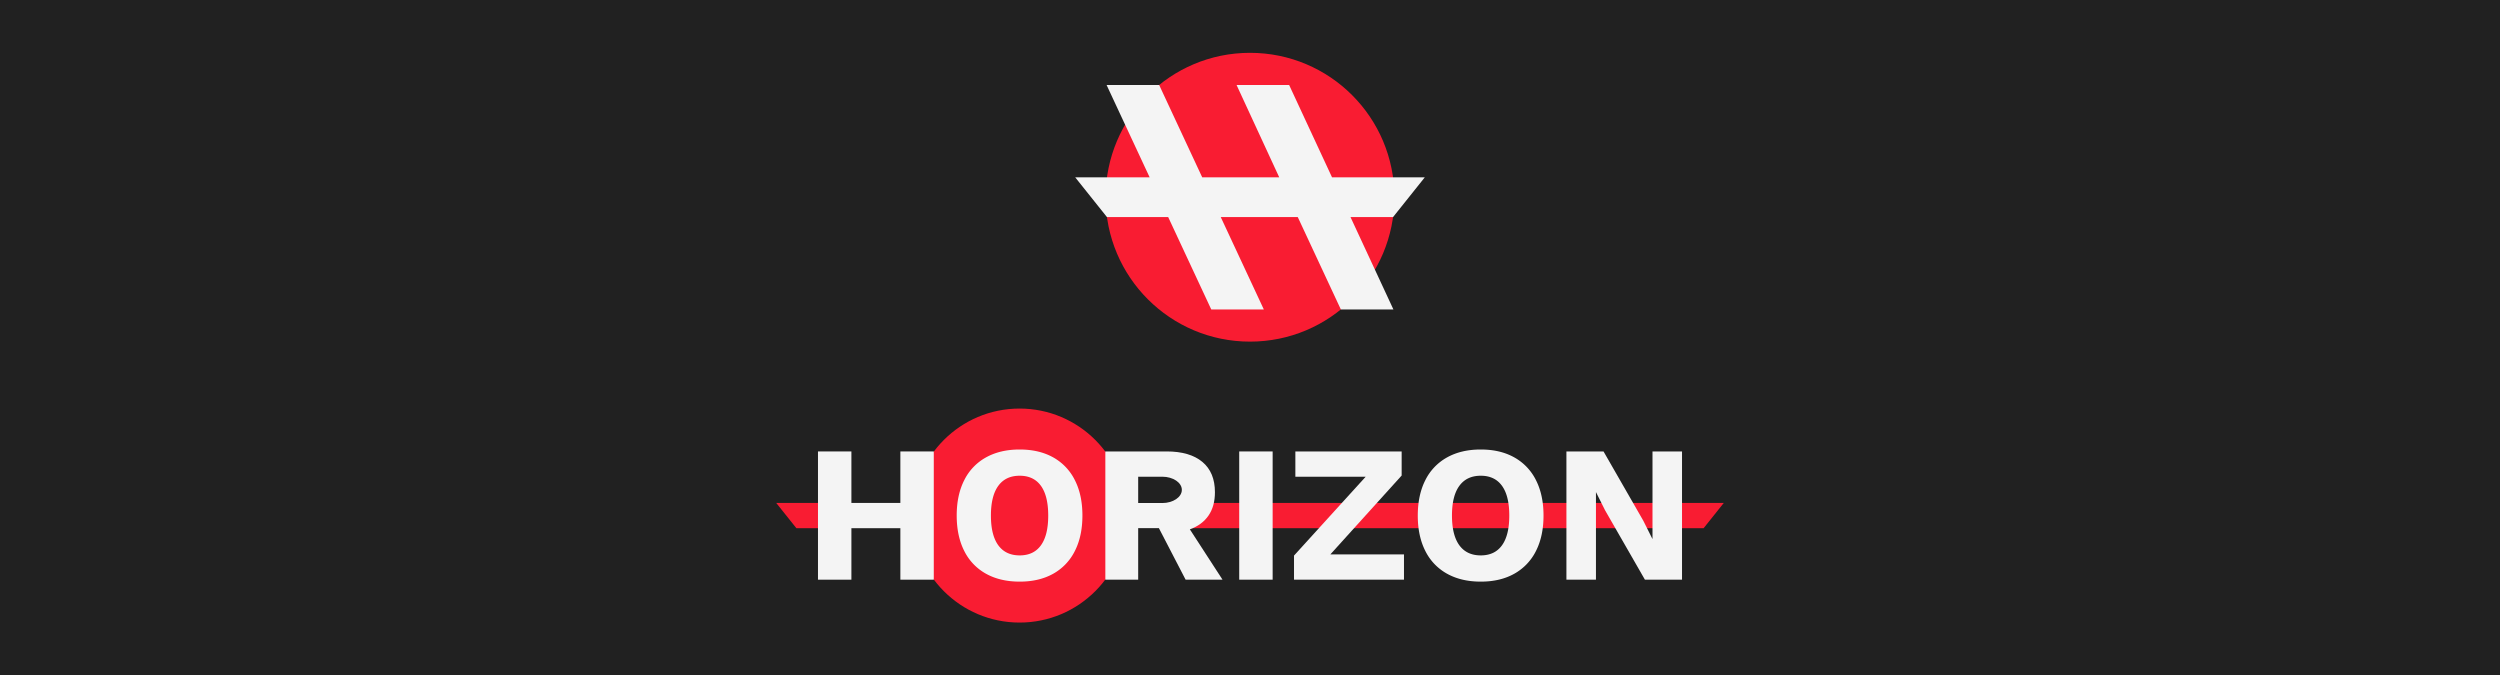 <svg xmlns="http://www.w3.org/2000/svg" id="Layer_1" data-name="Layer 1" viewBox="0 0 4222.17 1140.65"><defs><style>.cls-1{fill:#212121}.cls-2{fill:#f91c32}.cls-3{fill:#f4f4f4}</style></defs><rect width="4222.17" height="1140.65" class="cls-1"/><polygon points="1344.98 892.05 1413.58 892.05 1413.58 849.39 1310.92 849.39 1344.98 892.05" class="cls-2"/><polygon points="2824.96 849.39 2798.81 849.39 1987.52 849.39 1987.52 892.05 2798.81 892.05 2824.96 892.05 2877.2 892.05 2911.25 849.39 2824.96 849.39" class="cls-2"/><circle cx="1721.91" cy="870.72" r="180.71" class="cls-2"/><polygon points="1577.03 762.43 1577.03 979.01 1520.6 979.01 1520.6 892.05 1437.9 892.05 1437.9 979.01 1381.46 979.01 1381.46 762.43 1437.9 762.43 1437.9 849.39 1520.6 849.39 1520.6 762.43 1577.03 762.43" class="cls-3"/><path d="M1778.68,772.44a89.37,89.37,0,0,1,36.58,38.39q12.81,25.11,12.8,59.89t-12.8,59.89A89.37,89.37,0,0,1,1778.68,969q-23.81,13.29-56.61,13.29T1665.3,969a89.06,89.06,0,0,1-36.75-38.39q-12.79-25.11-12.8-59.89t12.8-59.89a89.06,89.06,0,0,1,36.75-38.39q24-13.29,56.77-13.29T1778.68,772.44ZM1686,820.51q-12.46,17.07-12.46,50.21T1686,920.93q12.48,17.05,36.1,17.06T1758,920.93q12.32-17.07,12.31-50.21T1758,820.51q-12.3-17.06-35.93-17.06T1686,820.51Z" class="cls-3"/><path d="M2009.52,894q20.68-7.54,31.51-23.3t10.83-39.38q0-33.47-21.17-51.19t-60.54-17.72H1866.78V979h55.46v-87h35l45.1,87h62.34Zm-46.63-44.45h-40.65V805.09h40.65c18.27,0,33.09,10,33.09,22.24S1981.16,849.57,1962.89,849.57Z" class="cls-3"/><path d="M2149.32,979h-56.45V762.43h56.45Z" class="cls-3"/><path d="M2371.14,936.35V979H2185.41V938.32l121.08-133.23H2187.7V762.43h179.5v40.69L2246.77,936.35Z" class="cls-3"/><path d="M2557.36,772.44A89.33,89.33,0,0,1,2594,810.83q12.8,25.11,12.8,59.89T2594,930.61A89.33,89.33,0,0,1,2557.36,969q-23.79,13.29-56.6,13.29T2444,969a89.08,89.08,0,0,1-36.76-38.39q-12.8-25.11-12.79-59.89t12.79-59.89A89.08,89.08,0,0,1,2444,772.44q23.94-13.29,56.77-13.29T2557.36,772.44Zm-92.7,48.07q-12.48,17.07-12.47,50.21t12.47,50.21q12.47,17.05,36.1,17.06t35.93-17.06q12.3-17.07,12.3-50.21t-12.3-50.21q-12.32-17.06-35.93-17.06T2464.66,820.51Z" class="cls-3"/><polygon points="2840.71 762.43 2840.71 979.01 2778.04 979.01 2710.77 861.86 2695.35 831.02 2695.35 979.01 2645.47 979.01 2645.47 762.43 2708.14 762.43 2775.41 879.58 2790.84 910.43 2790.84 762.43 2840.71 762.43" class="cls-3"/><circle cx="2111.09" cy="333.09" r="243.87" class="cls-2"/><polygon points="2352.67 366.64 2406.24 299.54 2249.65 299.54 2177.17 143.53 2088.39 143.53 2160.48 299.53 2030.4 299.53 1957.66 143.53 1868.88 143.53 1941.63 299.54 1815.93 299.54 1869.51 366.64 1972.92 366.64 2045.67 522.65 2134.45 522.65 2061.69 366.64 2111.09 366.64 2191.77 366.64 2264.52 522.65 2353.3 522.65 2280.82 366.64 2352.67 366.64" class="cls-3"/></svg>